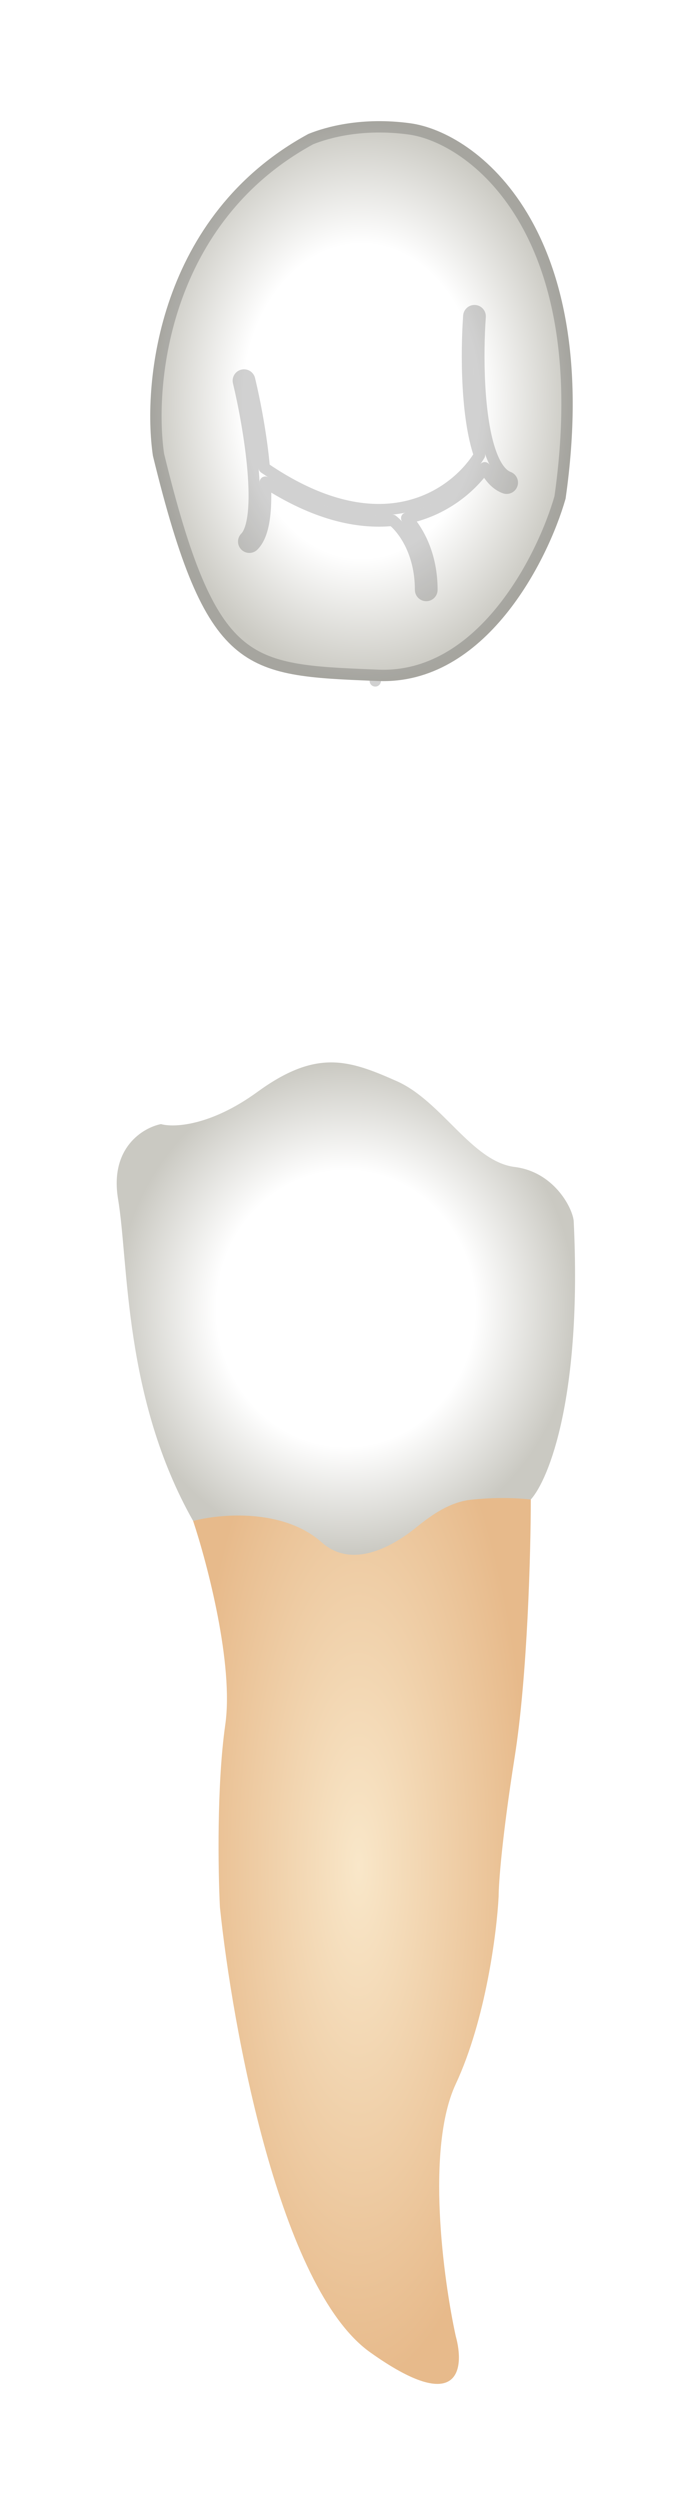 <svg width="61" height="220" viewBox="0 0 61 220" fill="none" xmlns="http://www.w3.org/2000/svg">
<g filter="url(#filter0_d_513_1974)">
<path d="M45.306 149.599C46.439 142.425 46.722 131.508 46.722 126.946C42.004 122.698 30.68 114.109 23.131 113.731C15.582 113.354 15.897 123.642 16.998 128.833C18.256 132.609 20.584 141.481 19.829 146.767C19.074 152.053 19.2 159.667 19.357 162.813C20.458 173.51 24.641 196.321 32.567 201.984C40.494 207.647 40.903 203.4 40.116 200.568C39.016 195.534 37.474 184.05 40.116 178.387C42.758 172.724 43.734 165.015 43.891 161.869C43.891 160.768 44.174 156.772 45.306 149.599Z" fill="url(#paint0_diamond_513_1974)"/>
<path d="M50.497 102.41C51.252 117.889 48.295 125.22 46.722 126.951C44.859 126.744 43.006 126.811 41.504 126.966C39.664 127.156 38.093 128.225 36.656 129.391C34.248 131.346 30.856 132.979 28.322 130.726C24.925 127.706 19.358 128.209 16.999 128.838C10.865 117.984 11.337 106.185 10.393 100.522C9.638 95.991 12.595 94.23 14.168 93.915C15.269 94.23 18.508 94.104 22.66 91.083C27.85 87.308 30.681 88.252 34.927 90.139C38.902 91.906 41.533 97.218 45.307 97.69C48.678 98.112 50.34 101.151 50.497 102.41Z" fill="url(#paint1_radial_513_1974)"/>
<path d="M49.785 38.881C53.182 15.095 41.922 6.632 36.104 5.845C31.858 5.271 28.677 6.16 27.14 6.789C13.93 13.962 12.515 28.655 13.459 35.105C18.144 54.322 21.433 54.454 33.032 54.917L33.273 54.927C42.708 55.304 48.212 44.387 49.785 38.881Z" fill="url(#paint2_radial_513_1974)"/>
<path d="M41.266 22.799C41.286 22.524 41.525 22.317 41.8 22.336C42.076 22.356 42.283 22.595 42.264 22.87C42.15 24.468 42.094 26.694 42.217 28.923C42.34 31.163 42.642 33.362 43.222 34.932C43.65 36.094 44.182 36.776 44.771 36.997C45.03 37.094 45.161 37.382 45.064 37.641C44.967 37.899 44.678 38.03 44.42 37.933C43.658 37.647 43.093 36.987 42.667 36.161C41.373 37.967 39.061 39.918 35.799 40.597C36.835 41.733 38.019 43.848 38.019 46.904C38.019 47.18 37.795 47.404 37.519 47.404C37.243 47.404 37.019 47.18 37.019 46.904C37.019 43.493 35.407 41.461 34.549 40.787C31.471 41.09 27.719 40.262 23.35 37.428C23.399 38.443 23.393 39.408 23.303 40.254C23.183 41.376 22.907 42.407 22.304 43.01C22.109 43.205 21.792 43.205 21.597 43.01C21.402 42.815 21.401 42.498 21.597 42.303C21.938 41.962 22.192 41.242 22.308 40.148C22.422 39.084 22.394 37.777 22.278 36.386C22.044 33.606 21.46 30.565 20.992 28.615C20.928 28.346 21.093 28.076 21.362 28.012C21.631 27.948 21.9 28.113 21.965 28.381C22.433 30.333 23.017 33.361 23.263 36.168C27.856 39.315 31.659 40.114 34.631 39.773C38.472 39.332 41.034 36.973 42.203 35.053C41.625 33.364 41.338 31.147 41.218 28.978C41.093 26.701 41.149 24.433 41.266 22.799ZM49.295 38.776C52.652 15.187 41.483 7.077 36.037 6.341C31.916 5.784 28.835 6.64 27.354 7.241C14.449 14.267 13.028 28.649 13.95 35.01C15.117 39.794 16.192 43.368 17.323 46.049C18.456 48.733 19.631 50.489 20.982 51.667C23.679 54.02 27.194 54.184 33.052 54.417L33.032 54.917L33.052 54.417L33.293 54.427C37.792 54.607 41.391 52.1 44.09 48.794C46.779 45.501 48.518 41.479 49.295 38.776Z" stroke="black" stroke-opacity="0.18" stroke-linecap="round" stroke-linejoin="round"/>
</g>
<defs>
<filter id="filter0_d_513_1974" x="0.272" y="0.66" width="60.346" height="219.115" filterUnits="userSpaceOnUse" color-interpolation-filters="sRGB">
<feFlood flood-opacity="0" result="BackgroundImageFix"/>
<feColorMatrix in="SourceAlpha" type="matrix" values="0 0 0 0 0 0 0 0 0 0 0 0 0 0 0 0 0 0 127 0" result="hardAlpha"/>
<feOffset dy="5"/>
<feGaussianBlur stdDeviation="5"/>
<feComposite in2="hardAlpha" operator="out"/>
<feColorMatrix type="matrix" values="0 0 0 0 0 0 0 0 0 0 0 0 0 0 0 0 0 0 0.35 0"/>
<feBlend mode="normal" in2="BackgroundImageFix" result="effect1_dropShadow_513_1974"/>
<feBlend mode="normal" in="SourceGraphic" in2="effect1_dropShadow_513_1974" result="shape"/>
</filter>
<radialGradient id="paint0_diamond_513_1974" cx="0" cy="0" r="1" gradientUnits="userSpaceOnUse" gradientTransform="translate(31.566 159.248) rotate(90) scale(45.527 15.156)">
<stop stop-color="#F9E7C9"/>
<stop offset="1" stop-color="#E7BA8B"/>
</radialGradient>
<radialGradient id="paint1_radial_513_1974" cx="0" cy="0" r="1" gradientUnits="userSpaceOnUse" gradientTransform="translate(30.445 110.152) rotate(90) scale(21.665 20.173)">
<stop offset="0.562" stop-color="white"/>
<stop offset="1" stop-color="#CAC9C2"/>
</radialGradient>
<radialGradient id="paint2_radial_513_1974" cx="0" cy="0" r="1" gradientUnits="userSpaceOnUse" gradientTransform="translate(31.818 30.298) rotate(90) scale(24.638 18.593)">
<stop offset="0.562" stop-color="white"/>
<stop offset="1" stop-color="#CAC9C2"/>
</radialGradient>
</defs>
</svg>
